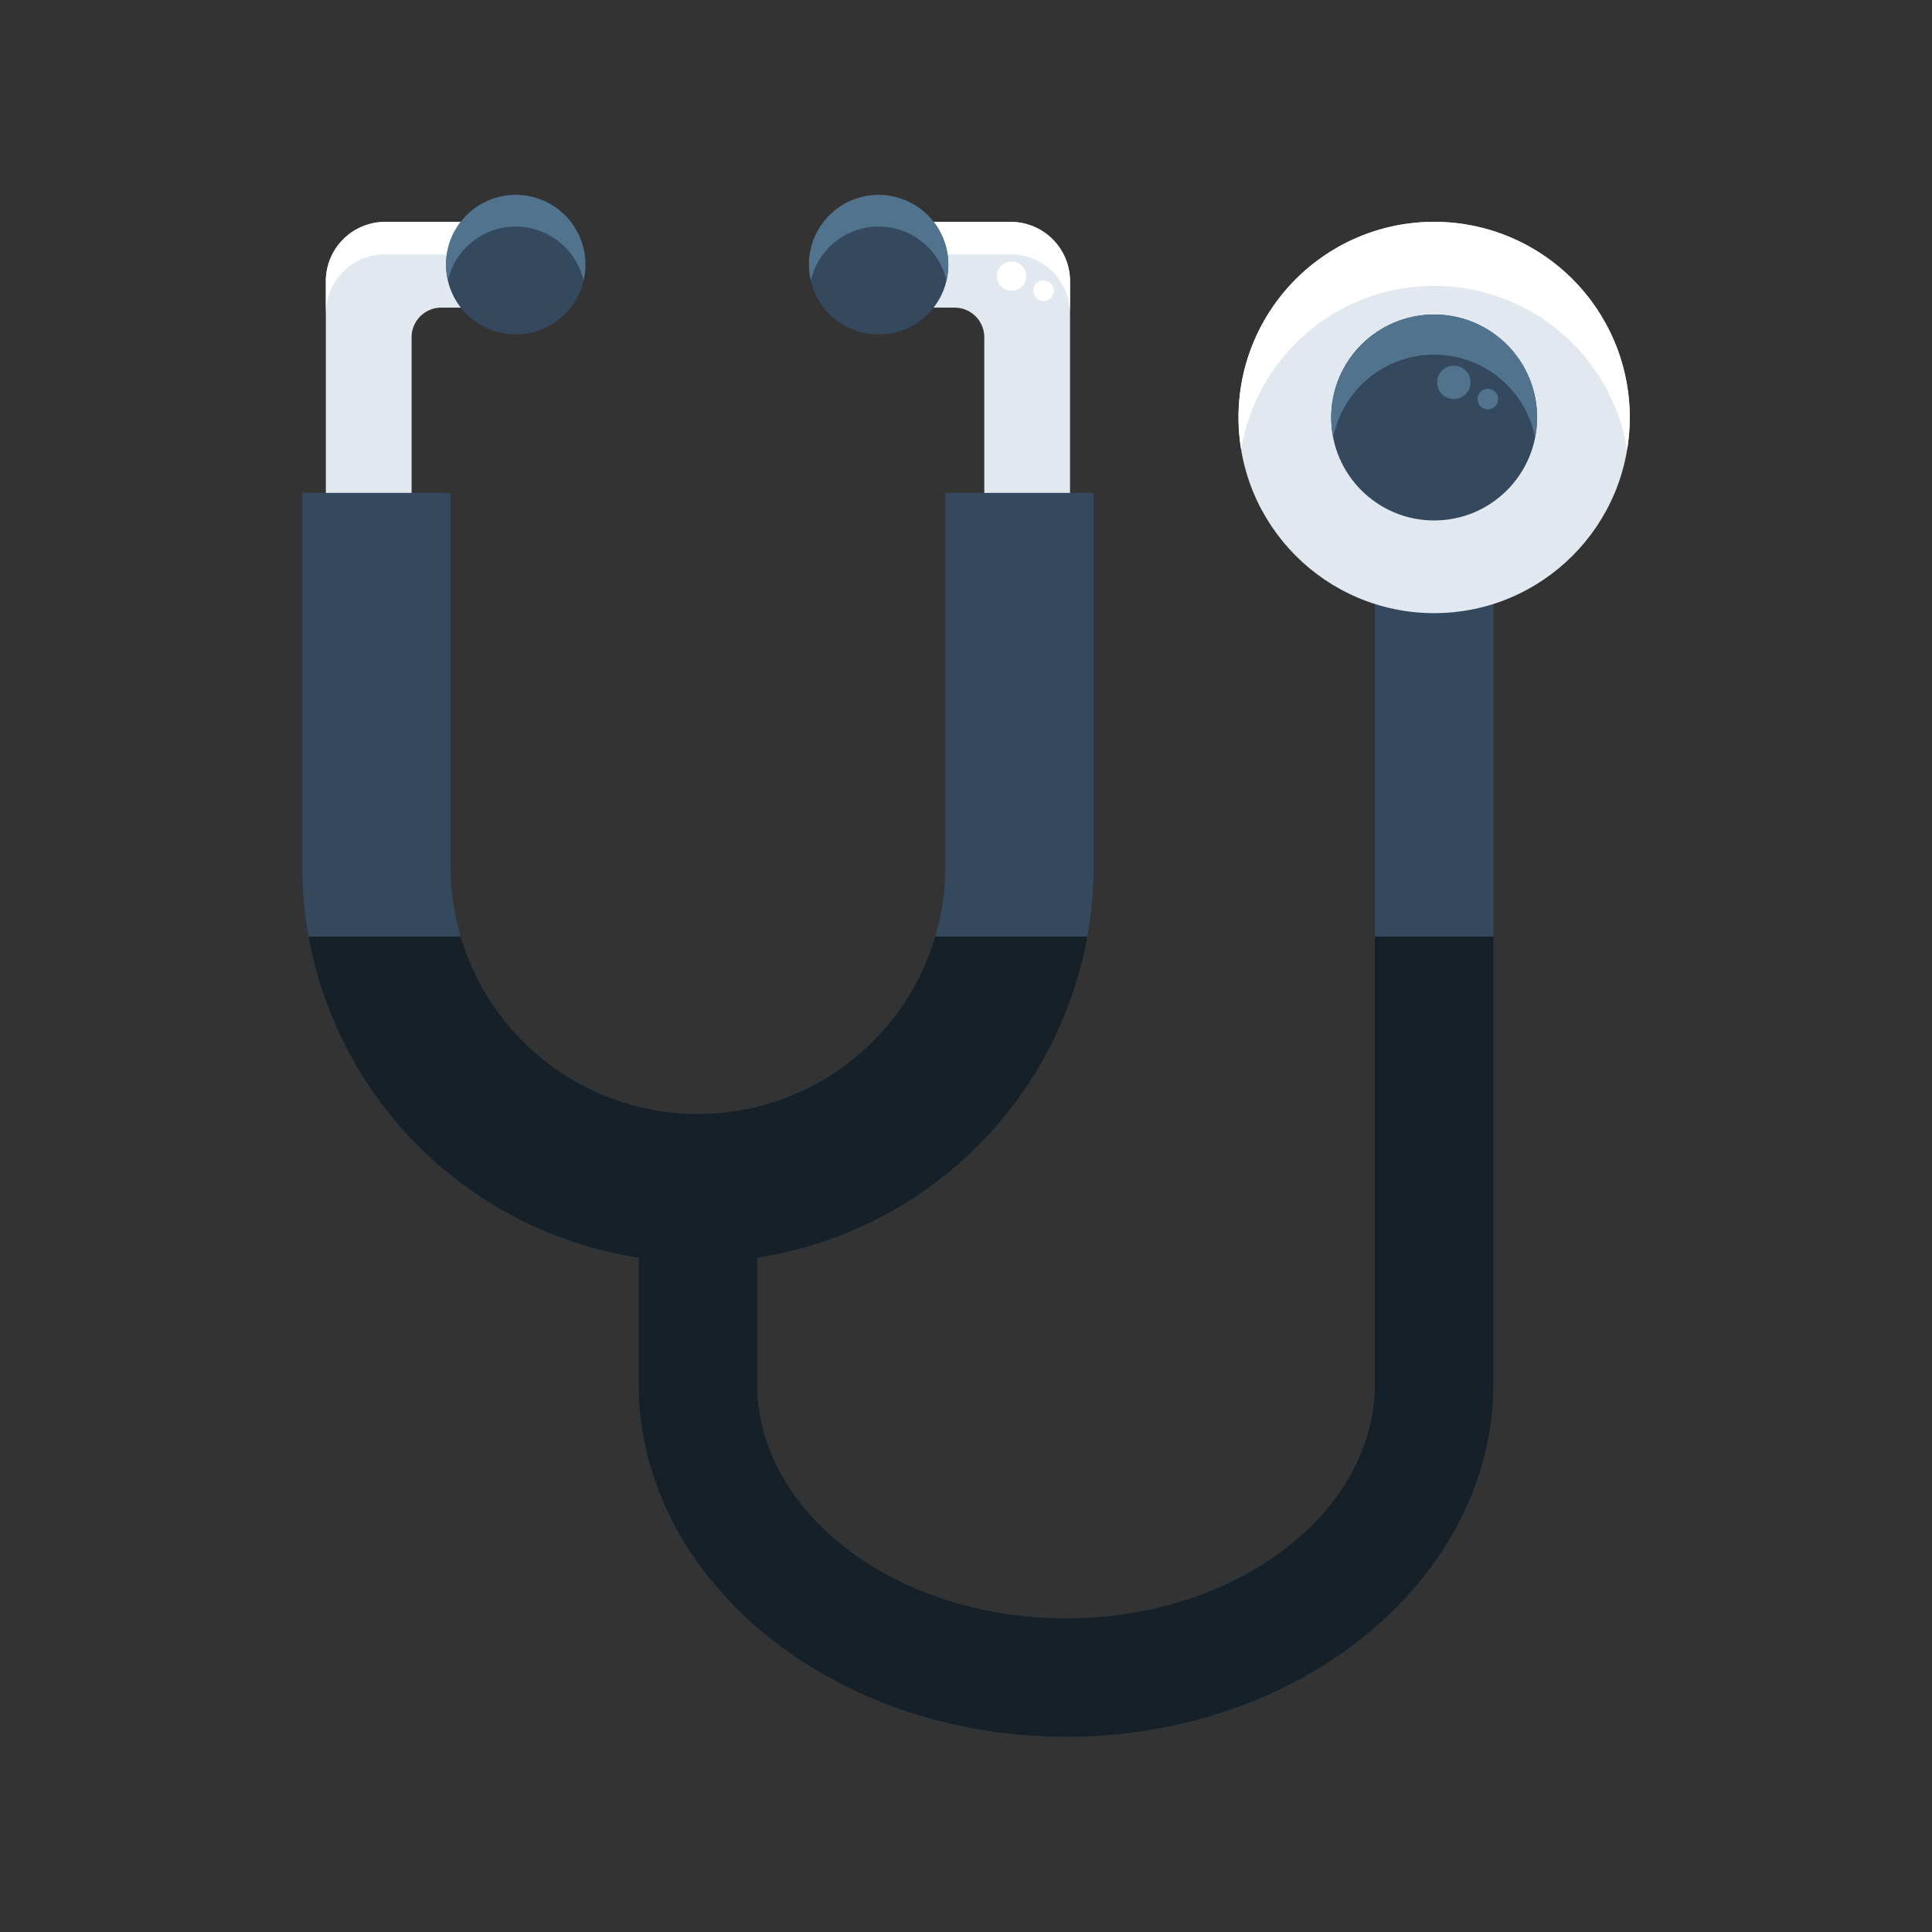 <?xml version="1.0" ?><svg viewBox="0 0 512 512" xmlns="http://www.w3.org/2000/svg"><rect x="0" y="0" width="512" height="512" fill="#333333" stroke="none"/><g data-name="Layer 16" id="Layer_16"><path d="M86.352,74.526v63h22.724V89.388a7.862,7.862,0,0,1,7.862-7.862h19.735V58.8h-34.6A15.724,15.724,0,0,0,86.352,74.526Z" style="fill:#e2e8f0"/><path d="M260.846,58.8h-28V81.526h20.136a7.862,7.862,0,0,1,7.862,7.862v48.134H283.57v-63A15.724,15.724,0,0,0,267.846,58.8Z" style="fill:#e2e8f0"/><path d="M109.075,58.8h-7A15.723,15.723,0,0,0,86.352,74.526v8.592a15.724,15.724,0,0,1,15.724-15.724h34.6V58.8Z" style="fill:#fff"/><path d="M267.846,58.8h-35v8.591h35A15.724,15.724,0,0,1,283.57,83.118V74.526A15.723,15.723,0,0,0,267.846,58.8Z" style="fill:#fff"/><circle cx="136.674" cy="70.164" r="18.463" style="fill:#34495e"/><circle cx="232.848" cy="70.164" r="18.463" style="fill:#34495e"/><path d="M136.674,60.04a18.457,18.457,0,0,1,17.972,14.293,18.463,18.463,0,1,0-35.945,0A18.458,18.458,0,0,1,136.674,60.04Z" style="fill:#51738e"/><path d="M232.848,60.04A18.457,18.457,0,0,1,250.82,74.333a18.462,18.462,0,1,0-35.945,0A18.458,18.458,0,0,1,232.848,60.04Z" style="fill:#51738e"/><path d="M364.339,137.523V366.634c0,34.307-36.711,62.217-81.835,62.217s-81.836-27.91-81.836-62.217V333.319a105.028,105.028,0,0,0,89.159-103.687V130.624H250.519v99.008a65.558,65.558,0,0,1-131.116,0V130.624H80.1v99.008A105.029,105.029,0,0,0,169.22,333.315v33.319c0,51.647,50.82,93.664,113.284,93.664s113.282-42.017,113.282-93.664V137.523Z" style="fill:#34495e"/><circle cx="380.063" cy="110.645" r="51.842" style="fill:#e2e8f0"/><path d="M380.063,75.749A51.847,51.847,0,0,1,431.2,119.118a51.843,51.843,0,1,0-102.283,0A51.848,51.848,0,0,1,380.063,75.749Z" style="fill:#fff"/><circle cx="380.063" cy="110.645" r="27.283" style="fill:#34495e"/><path d="M380.063,93.975a27.284,27.284,0,0,1,26.757,21.977,27.283,27.283,0,1,0-53.515,0A27.285,27.285,0,0,1,380.063,93.975Z" style="fill:#51738e"/><path d="M364.339,248.205V366.634c0,34.307-36.711,62.217-81.835,62.217s-81.836-27.91-81.836-62.217V333.319a105.122,105.122,0,0,0,87.5-85.114H247.822a65.544,65.544,0,0,1-125.722,0H81.755a105.123,105.123,0,0,0,87.465,85.11v33.319c0,51.647,50.82,93.664,113.284,93.664s113.282-42.017,113.282-93.664V248.205Z" style="fill:#162028"/><circle cx="385.278" cy="101.333" r="4.426" style="fill:#51738e"/><circle cx="394.293" cy="105.759" r="2.734" style="fill:#51738e"/><circle cx="276.542" cy="77.068" r="2.734" style="fill:#fff"/><circle cx="268.077" cy="73.186" r="3.881" style="fill:#fff"/></g></svg>